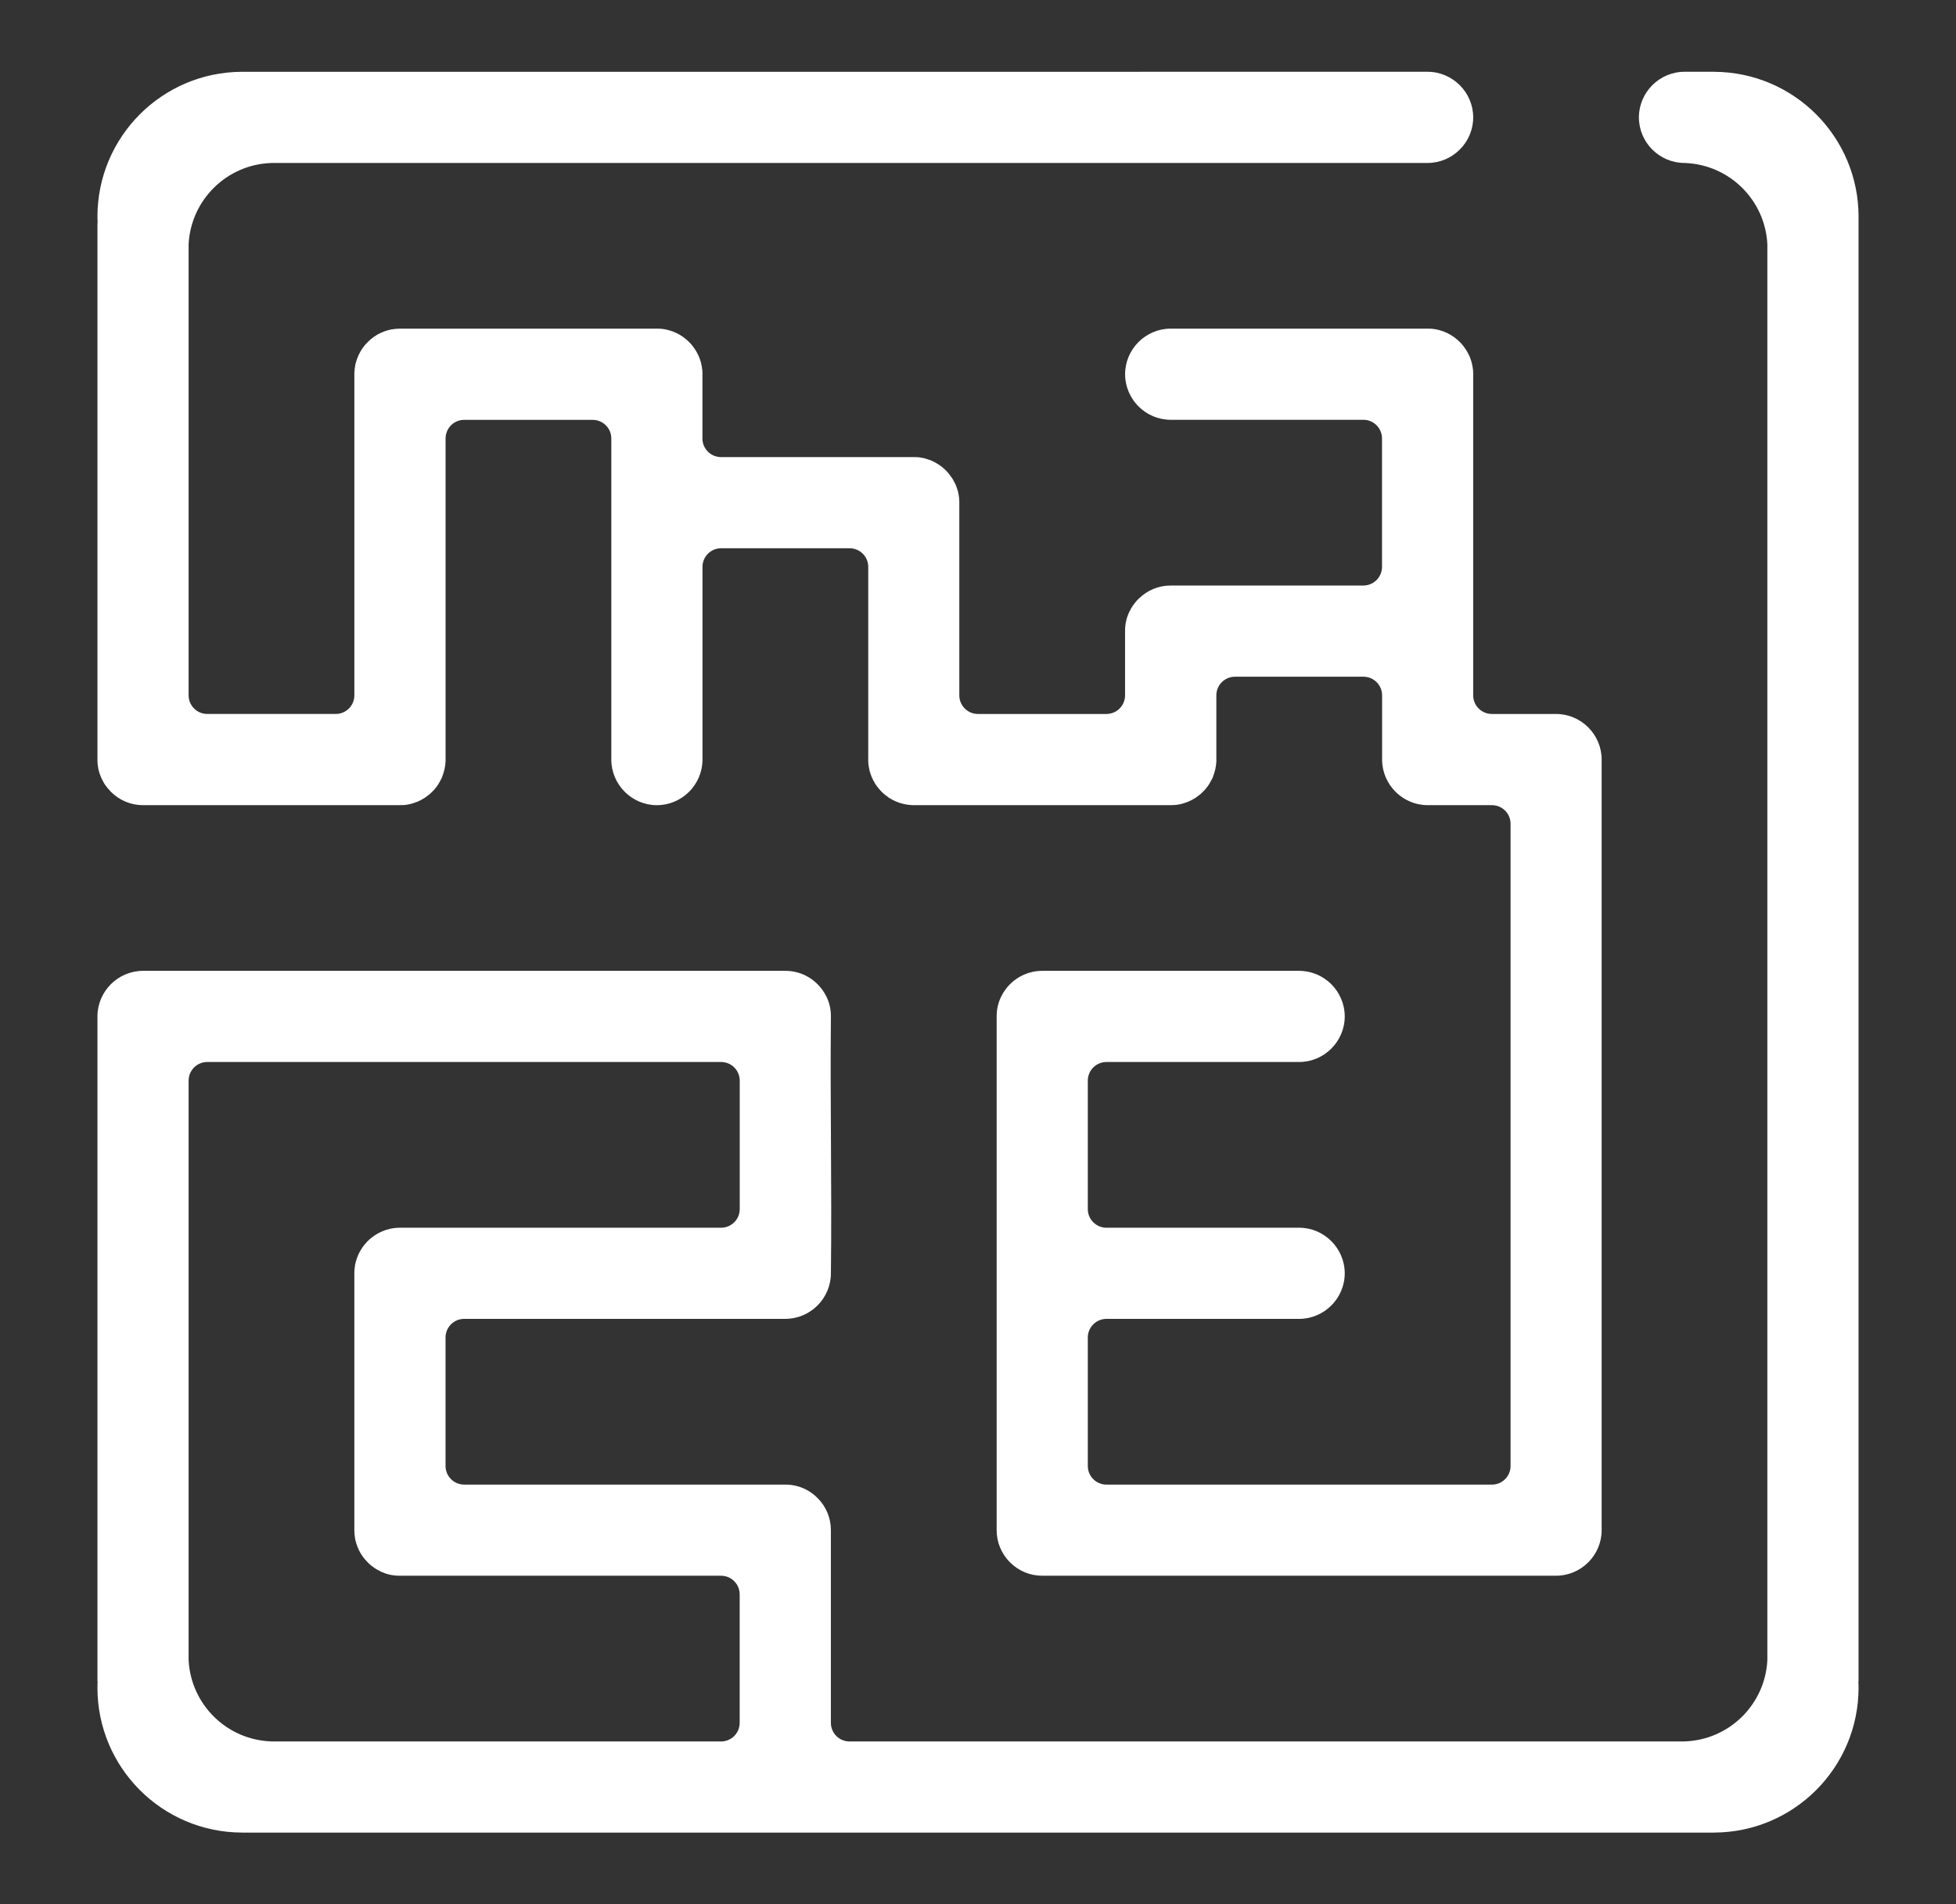 <?xml version="1.0" encoding="utf-8"?>
<!-- Generator: Adobe Illustrator 16.0.0, SVG Export Plug-In . SVG Version: 6.00 Build 0)  -->
<!DOCTYPE svg PUBLIC "-//W3C//DTD SVG 1.1//EN" "http://www.w3.org/Graphics/SVG/1.1/DTD/svg11.dtd">
<svg version="1.1" id="_x31_" xmlns="http://www.w3.org/2000/svg" xmlns:xlink="http://www.w3.org/1999/xlink" x="0px" y="0px"
	 width="114.5px" height="111.5px" viewBox="0 0 114.5 111.5" enable-background="new 0 0 114.5 111.5" xml:space="preserve">
<rect x="0" y="0" width="114.5" height="111.5" fill="#333333" stroke="none"/>
<path fill-rule="evenodd" clip-rule="evenodd" fill="#FFFFFF" d="M41.119,25.672v-3.761h0.005c-0.002-0.073-0.006-0.143-0.012-0.216
	h0.003c-0.015-0.158-0.047-0.301-0.08-0.456l0.001-0.001l-0.056-0.18h0.002l-0.053-0.134l0.003-0.001l-0.048-0.11l-0.063-0.124
	l0.002-0.001c-0.072-0.128-0.146-0.255-0.235-0.371c-0.026-0.034-0.029-0.038-0.025-0.035c-0.012-0.016-0.103-0.124-0.104-0.127
	l-0.087-0.093l-0.079-0.08l-0.097-0.088c-0.064-0.056-0.133-0.109-0.204-0.161c-0.079-0.056-0.151-0.103-0.215-0.14
	c-0.115-0.066-0.24-0.126-0.372-0.176l-0.046-0.017c-0.149-0.055-0.296-0.095-0.438-0.121c-0.079-0.014-0.157-0.024-0.231-0.031
	c-0.046-0.003-0.126-0.006-0.239-0.006H23.412c-0.079,0-0.157,0.003-0.231,0.011c-0.082,0.006-0.159,0.016-0.231,0.029l-0.031,0.005
	v-0.002c-0.138,0.025-0.28,0.066-0.424,0.119c-0.151,0.056-0.288,0.119-0.409,0.188c-0.063,0.037-0.136,0.084-0.215,0.14
	c-0.071,0.052-0.14,0.105-0.204,0.161c-0.149,0.138-0.292,0.279-0.409,0.447c-0.054,0.074-0.043,0.055-0.058,0.077
	c-0.076,0.116-0.137,0.228-0.199,0.352l-0.003-0.001c-0.071,0.154-0.122,0.312-0.173,0.476c-0.047,0.193-0.073,0.392-0.083,0.592
	l0.002,0.074v18.8c0,0.603-0.489,1.091-1.092,1.091h-7.519c-0.603,0-1.092-0.488-1.092-1.091V21.163v-6.866
	c0.133-2.591,2.23-4.663,4.831-4.753V9.541h4.846h62.851c0.732,0,1.399-0.301,1.884-0.785c0.484-0.483,0.785-1.151,0.785-1.884
	s-0.301-1.399-0.785-1.884c-0.484-0.483-1.151-0.785-1.884-0.785H20.718h-5.955H14.19h-0.028v0.001
	C9.488,4.22,5.704,8.013,5.704,12.69c0,0.128,0.003,0.257,0.009,0.384l-0.009,0.003v1.419v6.667v23.308
	c0,0.198,0.019,0.381,0.053,0.548l0.008,0.032c0.038,0.173,0.097,0.343,0.171,0.507l0.048,0.098
	c0.039,0.078,0.069,0.136,0.091,0.171l0.084,0.134c0.113,0.154,0.193,0.253,0.331,0.395c0.249,0.25,0.545,0.45,0.867,0.584
	c0.311,0.13,0.653,0.201,1.017,0.201h15.039c0.113,0,0.193-0.002,0.24-0.007c0.056-0.005,0.112-0.012,0.172-0.021l0.139-0.027v0.001
	l0.084-0.019c0.126-0.038,0.23-0.07,0.353-0.116v0.002l0.111-0.049l0.123-0.062v0.001c0.077-0.043,0.151-0.086,0.226-0.131
	l0.001,0.001c0.038-0.024,0.302-0.232,0.309-0.234c0.077-0.074,0.149-0.142,0.222-0.22h0.002c0.056-0.063,0.11-0.132,0.163-0.199
	l0.077-0.113l0.002,0.002c0.07-0.119,0.127-0.213,0.188-0.338l0.003,0.002l0.05-0.114c0.128-0.357,0.188-0.576,0.207-0.956
	l-0.002-0.071v-18.8c0-0.603,0.488-1.091,1.091-1.091h7.52c0.603,0,1.091,0.488,1.091,1.091v18.8c0,0.732,0.301,1.399,0.784,1.884
	c0.484,0.484,1.151,0.785,1.884,0.785c0.733,0,1.4-0.301,1.885-0.785c0.483-0.484,0.784-1.151,0.784-1.884V33.19
	c0-0.603,0.488-1.09,1.092-1.09h7.519c0.603,0,1.092,0.487,1.092,1.09v11.28h-0.004c0.001,0.073,0.006,0.143,0.011,0.216h-0.003
	c0.014,0.146,0.045,0.31,0.077,0.452l0.058,0.185l0.047,0.126l-0.002,0.001c0.031,0.075,0.064,0.146,0.101,0.219l-0.002,0.001
	c0.033,0.063,0.073,0.13,0.11,0.192l-0.002,0.002c0.094,0.151,0.205,0.29,0.325,0.423l0.137,0.137
	c0.108,0.099,0.207,0.175,0.327,0.259l-0.002,0.003l0.053,0.034l0.183,0.104l-0.002,0.002c0.134,0.071,0.263,0.123,0.404,0.174
	c0.275,0.087,0.493,0.127,0.777,0.142l0.076-0.002h15.038c0.114,0,0.194-0.002,0.24-0.007c0.056-0.005,0.113-0.012,0.173-0.021
	l0.139-0.027v0.001l0.085-0.019c0.133-0.04,0.243-0.074,0.371-0.125v0.002c0.074-0.032,0.143-0.066,0.215-0.102l0.001,0.001
	c0.076-0.043,0.149-0.086,0.225-0.131l0.001,0.001c0.038-0.024,0.303-0.232,0.309-0.234c0.076-0.074,0.148-0.142,0.222-0.22h0.001
	c0.057-0.063,0.11-0.132,0.163-0.199l0.077-0.113l0.002,0.002c0.07-0.119,0.128-0.213,0.189-0.338l0.003,0.002l0.051-0.114
	c0.126-0.354,0.187-0.575,0.206-0.952l-0.003-0.075v-3.76c0-0.603,0.488-1.091,1.091-1.091h7.52c0.603,0,1.092,0.488,1.092,1.091
	v3.76c0,0.732,0.3,1.399,0.784,1.884s1.151,0.785,1.885,0.785h3.76c0.603,0,1.091,0.488,1.091,1.091v37.599
	c0,0.603-0.488,1.091-1.091,1.091H64.77c-0.603,0-1.092-0.488-1.092-1.091v-7.52c0-0.603,0.489-1.092,1.092-1.092h11.279
	c0.732,0,1.399-0.301,1.884-0.785c0.483-0.483,0.785-1.151,0.785-1.884c0-0.731-0.302-1.399-0.785-1.883
	c-0.484-0.484-1.151-0.785-1.884-0.785H64.77c-0.603,0-1.092-0.489-1.092-1.092v-7.52c0-0.603,0.489-1.091,1.092-1.091h11.279
	c0.732,0,1.399-0.301,1.884-0.785c0.483-0.484,0.785-1.15,0.785-1.884c0-0.732-0.302-1.399-0.785-1.885
	c-0.484-0.482-1.151-0.783-1.884-0.783H61.01c-0.372,0-0.725,0.075-1.044,0.213c-0.338,0.145-0.639,0.355-0.885,0.613l-0.006,0.006
	c-0.054,0.057-0.094,0.101-0.12,0.133l-0.133,0.179c-0.036,0.051-0.066,0.095-0.091,0.133l-0.026,0.049
	c-0.039,0.064-0.072,0.127-0.102,0.187L58.6,58.361c-0.086,0.179-0.152,0.365-0.195,0.556c-0.042,0.182-0.063,0.38-0.063,0.593
	v30.079c0,0.362,0.071,0.706,0.2,1.016c0.137,0.328,0.335,0.623,0.58,0.868l0.005,0.004c0.245,0.245,0.539,0.444,0.867,0.58
	c0.311,0.129,0.653,0.2,1.017,0.2h30.078c0.732,0,1.399-0.301,1.884-0.784c0.483-0.483,0.784-1.15,0.784-1.883V44.471
	c0-0.732-0.301-1.4-0.784-1.884c-0.484-0.484-1.152-0.785-1.885-0.785h-3.759c-0.603,0-1.092-0.488-1.092-1.091v-18.8h0.004
	c0-0.073-0.005-0.143-0.011-0.216h0.003c-0.015-0.158-0.047-0.301-0.08-0.456l0.001-0.001l-0.056-0.18h0.001l-0.052-0.134
	l0.002-0.001l-0.048-0.11l-0.062-0.124v-0.001c-0.07-0.128-0.145-0.255-0.235-0.371c-0.025-0.034-0.027-0.038-0.023-0.035
	c-0.014-0.016-0.104-0.124-0.104-0.127l-0.087-0.093l-0.081-0.08l-0.096-0.088c-0.063-0.056-0.132-0.109-0.203-0.161
	c-0.079-0.056-0.151-0.103-0.216-0.14c-0.114-0.066-0.239-0.126-0.371-0.176l-0.046-0.017c-0.15-0.055-0.296-0.095-0.437-0.121
	c-0.08-0.014-0.157-0.024-0.232-0.031c-0.046-0.003-0.127-0.006-0.239-0.006h-15.04c-0.732,0-1.399,0.301-1.883,0.784
	c-0.484,0.484-0.785,1.151-0.785,1.884c0,0.733,0.301,1.4,0.785,1.885c0.483,0.483,1.15,0.784,1.883,0.784h11.279
	c0.603,0,1.092,0.488,1.092,1.091v7.52c0,0.604-0.489,1.092-1.092,1.092H68.528c-0.362,0-0.705,0.071-1.016,0.201
	c-0.323,0.134-0.618,0.333-0.867,0.584l-0.002-0.002l-0.096,0.102l-0.002-0.001c-0.078,0.09-0.141,0.173-0.21,0.27l-0.003-0.002
	c-0.031,0.046-0.066,0.101-0.104,0.161c-0.021,0.036-0.052,0.095-0.092,0.175l-0.002-0.001l-0.035,0.073
	c-0.079,0.169-0.141,0.348-0.182,0.532c-0.038,0.174-0.059,0.367-0.059,0.577v3.76c0,0.603-0.488,1.091-1.091,1.091h-7.52
	c-0.603,0-1.091-0.488-1.091-1.091V29.432h0.003c0-0.074-0.006-0.144-0.011-0.216h0.003c-0.008-0.093-0.027-0.197-0.042-0.289
	l-0.021-0.095h0.003l-0.017-0.067l-0.058-0.186l-0.047-0.126l0.002-0.001l-0.051-0.118c-0.055-0.104-0.099-0.192-0.158-0.294
	l0.003-0.002c-0.024-0.039-0.27-0.357-0.271-0.363l-0.087-0.093l-0.08-0.08c-0.064-0.06-0.127-0.116-0.197-0.169
	c-0.077-0.061-0.046-0.041-0.074-0.061c-0.121-0.085-0.239-0.154-0.369-0.225l0.001-0.002c-0.187-0.094-0.369-0.152-0.566-0.211
	c-0.06-0.013-0.117-0.023-0.176-0.034v-0.003c-0.075-0.013-0.149-0.022-0.22-0.029c-0.047-0.004-0.127-0.006-0.239-0.006H42.211
	C41.607,26.763,41.119,26.274,41.119,25.672L41.119,25.672z M98.627,101.959v-0.002c2.6-0.091,4.696-2.161,4.83-4.749V21.163v-6.866
	c-0.13-2.569-2.194-4.627-4.765-4.751V9.541h-0.086c-0.732,0-1.399-0.301-1.884-0.785c-0.483-0.483-0.784-1.151-0.784-1.884
	s0.301-1.399,0.784-1.884c0.484-0.483,1.151-0.785,1.884-0.785h0.086h1.058h0.559h0.028l0.001,0.001
	c4.673,0.016,8.458,3.809,8.458,8.486l-0.001,0.043h0.001v77.604v5.784v2.302l-0.009,0.002c0.005,0.128,0.009,0.256,0.009,0.385
	c0,4.678-3.784,8.471-8.458,8.485v0.001h-0.028h-1.043h-5.484H20.718h-5.452H14.19h-0.028v-0.001
	c-4.674-0.015-8.458-3.808-8.458-8.485c0-0.129,0.003-0.257,0.009-0.385l-0.009-0.002v-0.009v-8.077V59.51
	c0-0.732,0.301-1.399,0.785-1.885c0.483-0.482,1.15-0.783,1.884-0.783l37.598-0.001c0.509,0,0.985,0.143,1.389,0.39
	c0.419,0.258,0.765,0.629,0.99,1.07l0.002-0.001c0.094,0.183,0.168,0.379,0.218,0.587c0.046,0.189,0.069,0.397,0.069,0.621
	c-0.051,5.008,0.062,10.034,0,15.041c0,0.732-0.3,1.4-0.784,1.884c-0.484,0.484-1.15,0.785-1.884,0.785H27.172
	c-0.603,0-1.091,0.489-1.091,1.092v7.52c0,0.603,0.488,1.091,1.091,1.091h18.799c0.279,0,0.544,0.041,0.791,0.118
	c0.246,0.077,0.476,0.188,0.684,0.327l0.105,0.074c0.056,0.041,0.107,0.083,0.157,0.126c0.032,0.027,0.081,0.073,0.146,0.14
	l0.002-0.003l0.002,0.003c0.245,0.244,0.444,0.539,0.581,0.867c0.128,0.31,0.199,0.652,0.199,1.014v11.282
	c0,0.603,0.489,1.091,1.091,1.091h44.053H98.627L98.627,101.959z M15.872,101.959v-0.002c-2.601-0.091-4.698-2.163-4.831-4.754
	v-6.865V63.27c0-0.603,0.489-1.091,1.092-1.091h30.078c0.603,0,1.091,0.488,1.091,1.091v7.52c0,0.603-0.488,1.092-1.091,1.092
	H23.412c-0.372,0-0.725,0.076-1.044,0.213c-0.338,0.146-0.639,0.355-0.885,0.613c-0.096,0.101-0.18,0.21-0.265,0.319l0.003,0.002
	c-0.05,0.075-0.097,0.144-0.142,0.222h0.002l-0.072,0.136c-0.044,0.091-0.085,0.191-0.123,0.301c-0.044,0.128-0.077,0.25-0.1,0.365
	l-0.009,0.044h0.003c-0.013,0.068-0.021,0.144-0.029,0.225c-0.005,0.072-0.009,0.149-0.009,0.229v15.039
	c0,0.079,0.004,0.156,0.01,0.231c0.007,0.081,0.018,0.159,0.03,0.231l0.013,0.08c0.026,0.123,0.063,0.248,0.109,0.374
	c0.056,0.151,0.119,0.288,0.188,0.409c0.053,0.092,0.12,0.19,0.199,0.294c0.063,0.083,0.142,0.171,0.235,0.264l0.067,0.068
	l0.065,0.061c0.095,0.079,0.176,0.138,0.274,0.21l0.128,0.078c0.045,0.026,0.102,0.058,0.167,0.09l0.103,0.053
	c0.161,0.071,0.329,0.128,0.502,0.166c0.174,0.038,0.366,0.059,0.577,0.059h18.799c0.603,0,1.091,0.489,1.091,1.091v7.521
	c0,0.603-0.488,1.091-1.091,1.091H20.718H15.872z"/>
</svg>
